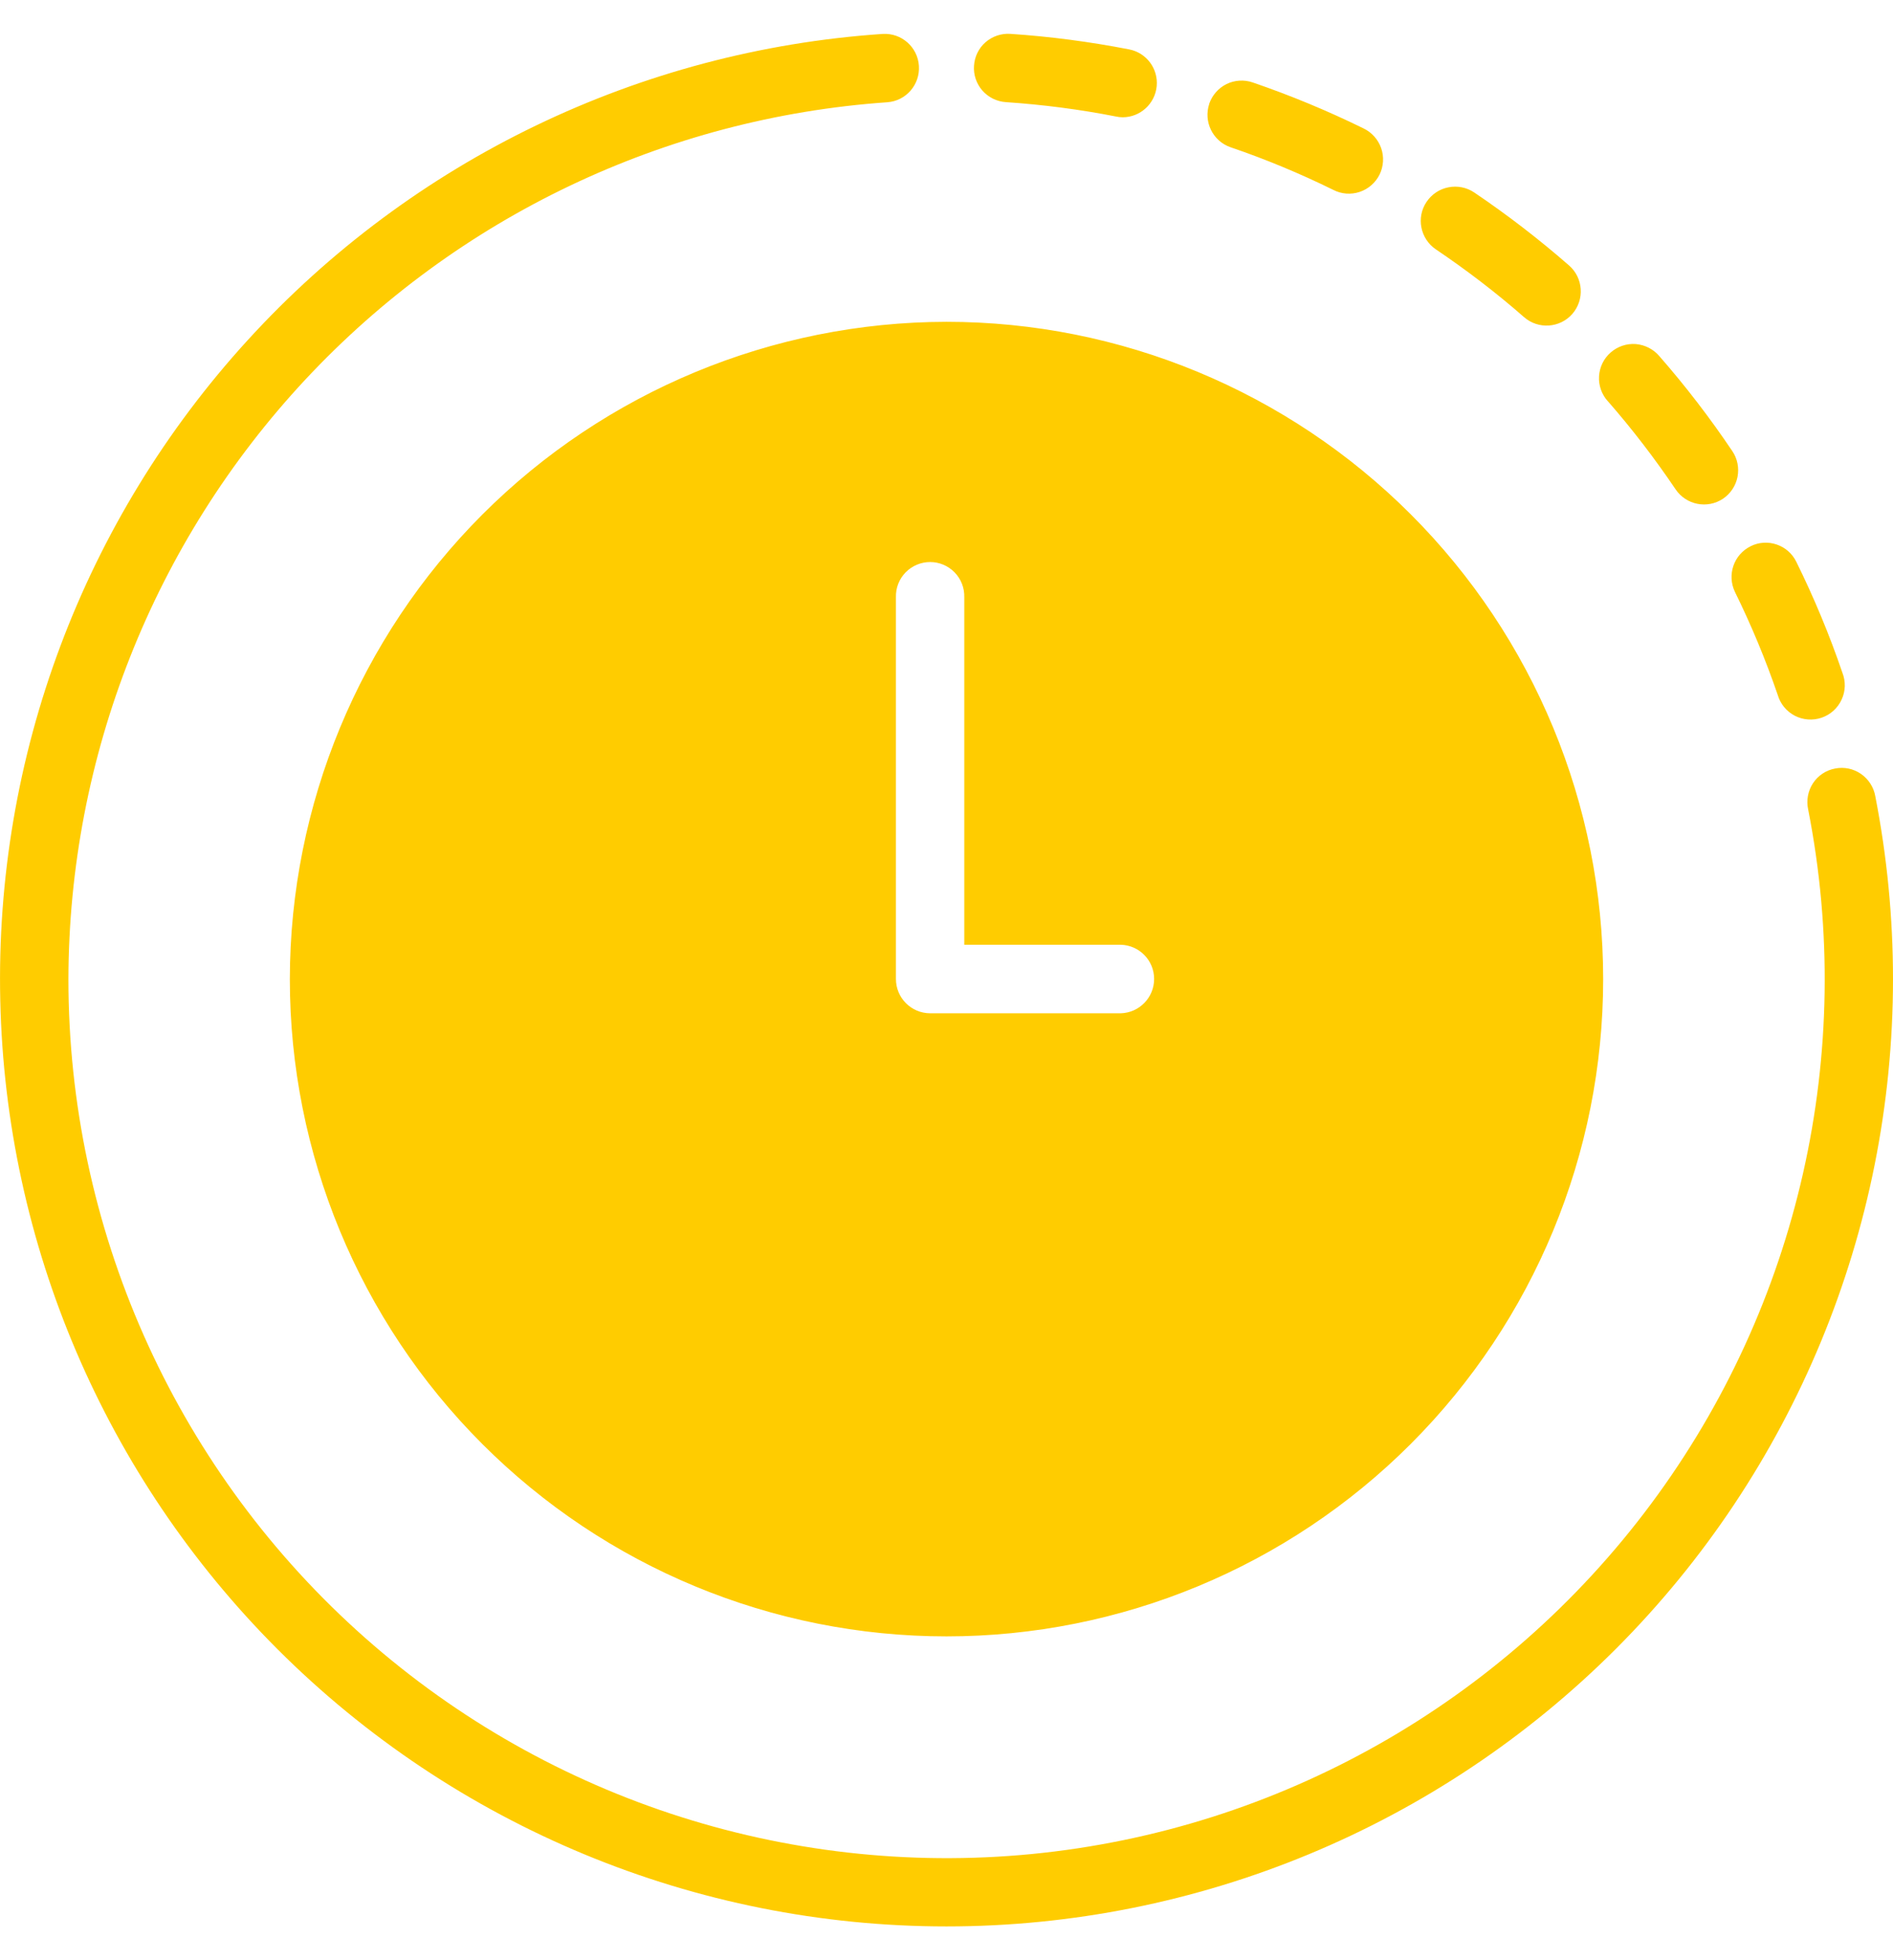 <svg width="28" height="29" viewBox="0 0 28 29" fill="none" xmlns="http://www.w3.org/2000/svg">
<path fill-rule="evenodd" clip-rule="evenodd" d="M14 4.761C16.576 4.761 19.046 5.787 20.868 7.61C22.69 9.434 23.713 11.906 23.713 14.486C23.713 17.064 22.69 19.537 20.868 21.361C19.046 23.185 16.575 24.209 14 24.209C11.423 24.209 8.954 23.185 7.132 21.361C5.31 19.538 4.287 17.064 4.287 14.485C4.29 11.908 5.314 9.436 7.135 7.612C8.956 5.79 11.425 4.765 14 4.761ZM21.101 2.986C20.945 3.217 21.007 3.532 21.238 3.689C21.693 3.996 22.13 4.33 22.543 4.692C22.753 4.876 23.073 4.854 23.257 4.644C23.441 4.432 23.419 4.112 23.209 3.928C22.764 3.539 22.295 3.178 21.805 2.847C21.693 2.772 21.557 2.745 21.425 2.771C21.293 2.796 21.177 2.874 21.102 2.985L21.101 2.986ZM23.781 5.934C24.142 6.347 24.477 6.784 24.784 7.239C24.94 7.471 25.254 7.533 25.486 7.378C25.597 7.303 25.674 7.187 25.7 7.056C25.726 6.923 25.699 6.786 25.624 6.675C25.294 6.184 24.934 5.715 24.545 5.27C24.457 5.166 24.332 5.102 24.196 5.09C24.06 5.08 23.927 5.125 23.825 5.214C23.721 5.304 23.66 5.431 23.652 5.567C23.644 5.702 23.691 5.836 23.782 5.936L23.781 5.934ZM25.894 8.081C26.014 8.021 26.153 8.012 26.28 8.056C26.407 8.099 26.511 8.191 26.57 8.312C26.832 8.843 27.06 9.391 27.251 9.951C27.302 10.081 27.299 10.224 27.24 10.35C27.182 10.477 27.075 10.573 26.944 10.618C26.813 10.663 26.669 10.652 26.546 10.588C26.424 10.524 26.332 10.412 26.294 10.278C26.116 9.759 25.905 9.251 25.663 8.759C25.541 8.507 25.644 8.204 25.895 8.081L25.894 8.081ZM28 14.486V14.484C28 13.577 27.912 12.671 27.738 11.779C27.715 11.646 27.638 11.527 27.526 11.449C27.414 11.372 27.276 11.343 27.143 11.37C27.008 11.395 26.891 11.474 26.816 11.588C26.742 11.702 26.716 11.841 26.745 11.975C27.453 15.574 26.61 19.305 24.422 22.248C22.235 25.191 18.907 27.073 15.261 27.429C11.613 27.784 7.985 26.581 5.272 24.116C2.559 21.651 1.011 18.153 1.012 14.484C1.019 11.191 2.272 8.021 4.518 5.614C6.765 3.207 9.84 1.742 13.123 1.513C13.401 1.494 13.61 1.252 13.592 0.975C13.574 0.696 13.334 0.485 13.056 0.502C9.46 0.746 6.097 2.367 3.665 5.031C1.233 7.694 -0.078 11.193 0.004 14.8C0.084 18.408 1.553 21.844 4.101 24.395C6.727 27.023 10.287 28.5 14 28.5C17.714 28.5 21.274 27.023 23.9 24.395C26.526 21.766 28 18.202 28 14.484L28 14.486ZM17.886 1.535C17.93 1.408 18.022 1.303 18.143 1.243C18.263 1.185 18.403 1.176 18.53 1.22C19.09 1.412 19.637 1.639 20.169 1.9C20.291 1.959 20.384 2.063 20.429 2.191C20.474 2.319 20.465 2.461 20.406 2.582C20.346 2.703 20.24 2.796 20.112 2.839C19.983 2.882 19.843 2.872 19.723 2.81C19.229 2.567 18.722 2.356 18.203 2.179C17.938 2.088 17.798 1.8 17.887 1.535L17.886 1.535ZM14.407 0.973C14.415 0.839 14.476 0.713 14.577 0.625C14.678 0.537 14.811 0.492 14.944 0.501C15.534 0.54 16.122 0.618 16.703 0.731C16.958 0.781 17.134 1.017 17.109 1.276C17.084 1.535 16.867 1.734 16.607 1.735C16.574 1.735 16.54 1.731 16.508 1.724C15.969 1.618 15.425 1.548 14.878 1.511C14.743 1.502 14.619 1.44 14.53 1.339C14.442 1.238 14.397 1.105 14.407 0.972L14.407 0.973ZM13.252 14.483C13.252 14.763 13.478 14.99 13.758 14.991H16.577C16.852 14.983 17.071 14.758 17.071 14.483C17.071 14.208 16.852 13.984 16.577 13.977H14.263V8.834V8.835C14.267 8.698 14.215 8.566 14.12 8.468C14.024 8.37 13.894 8.315 13.758 8.315C13.622 8.315 13.491 8.37 13.395 8.468C13.3 8.566 13.248 8.698 13.252 8.835V14.483Z" fill="#FFCC00"/>
</svg>
